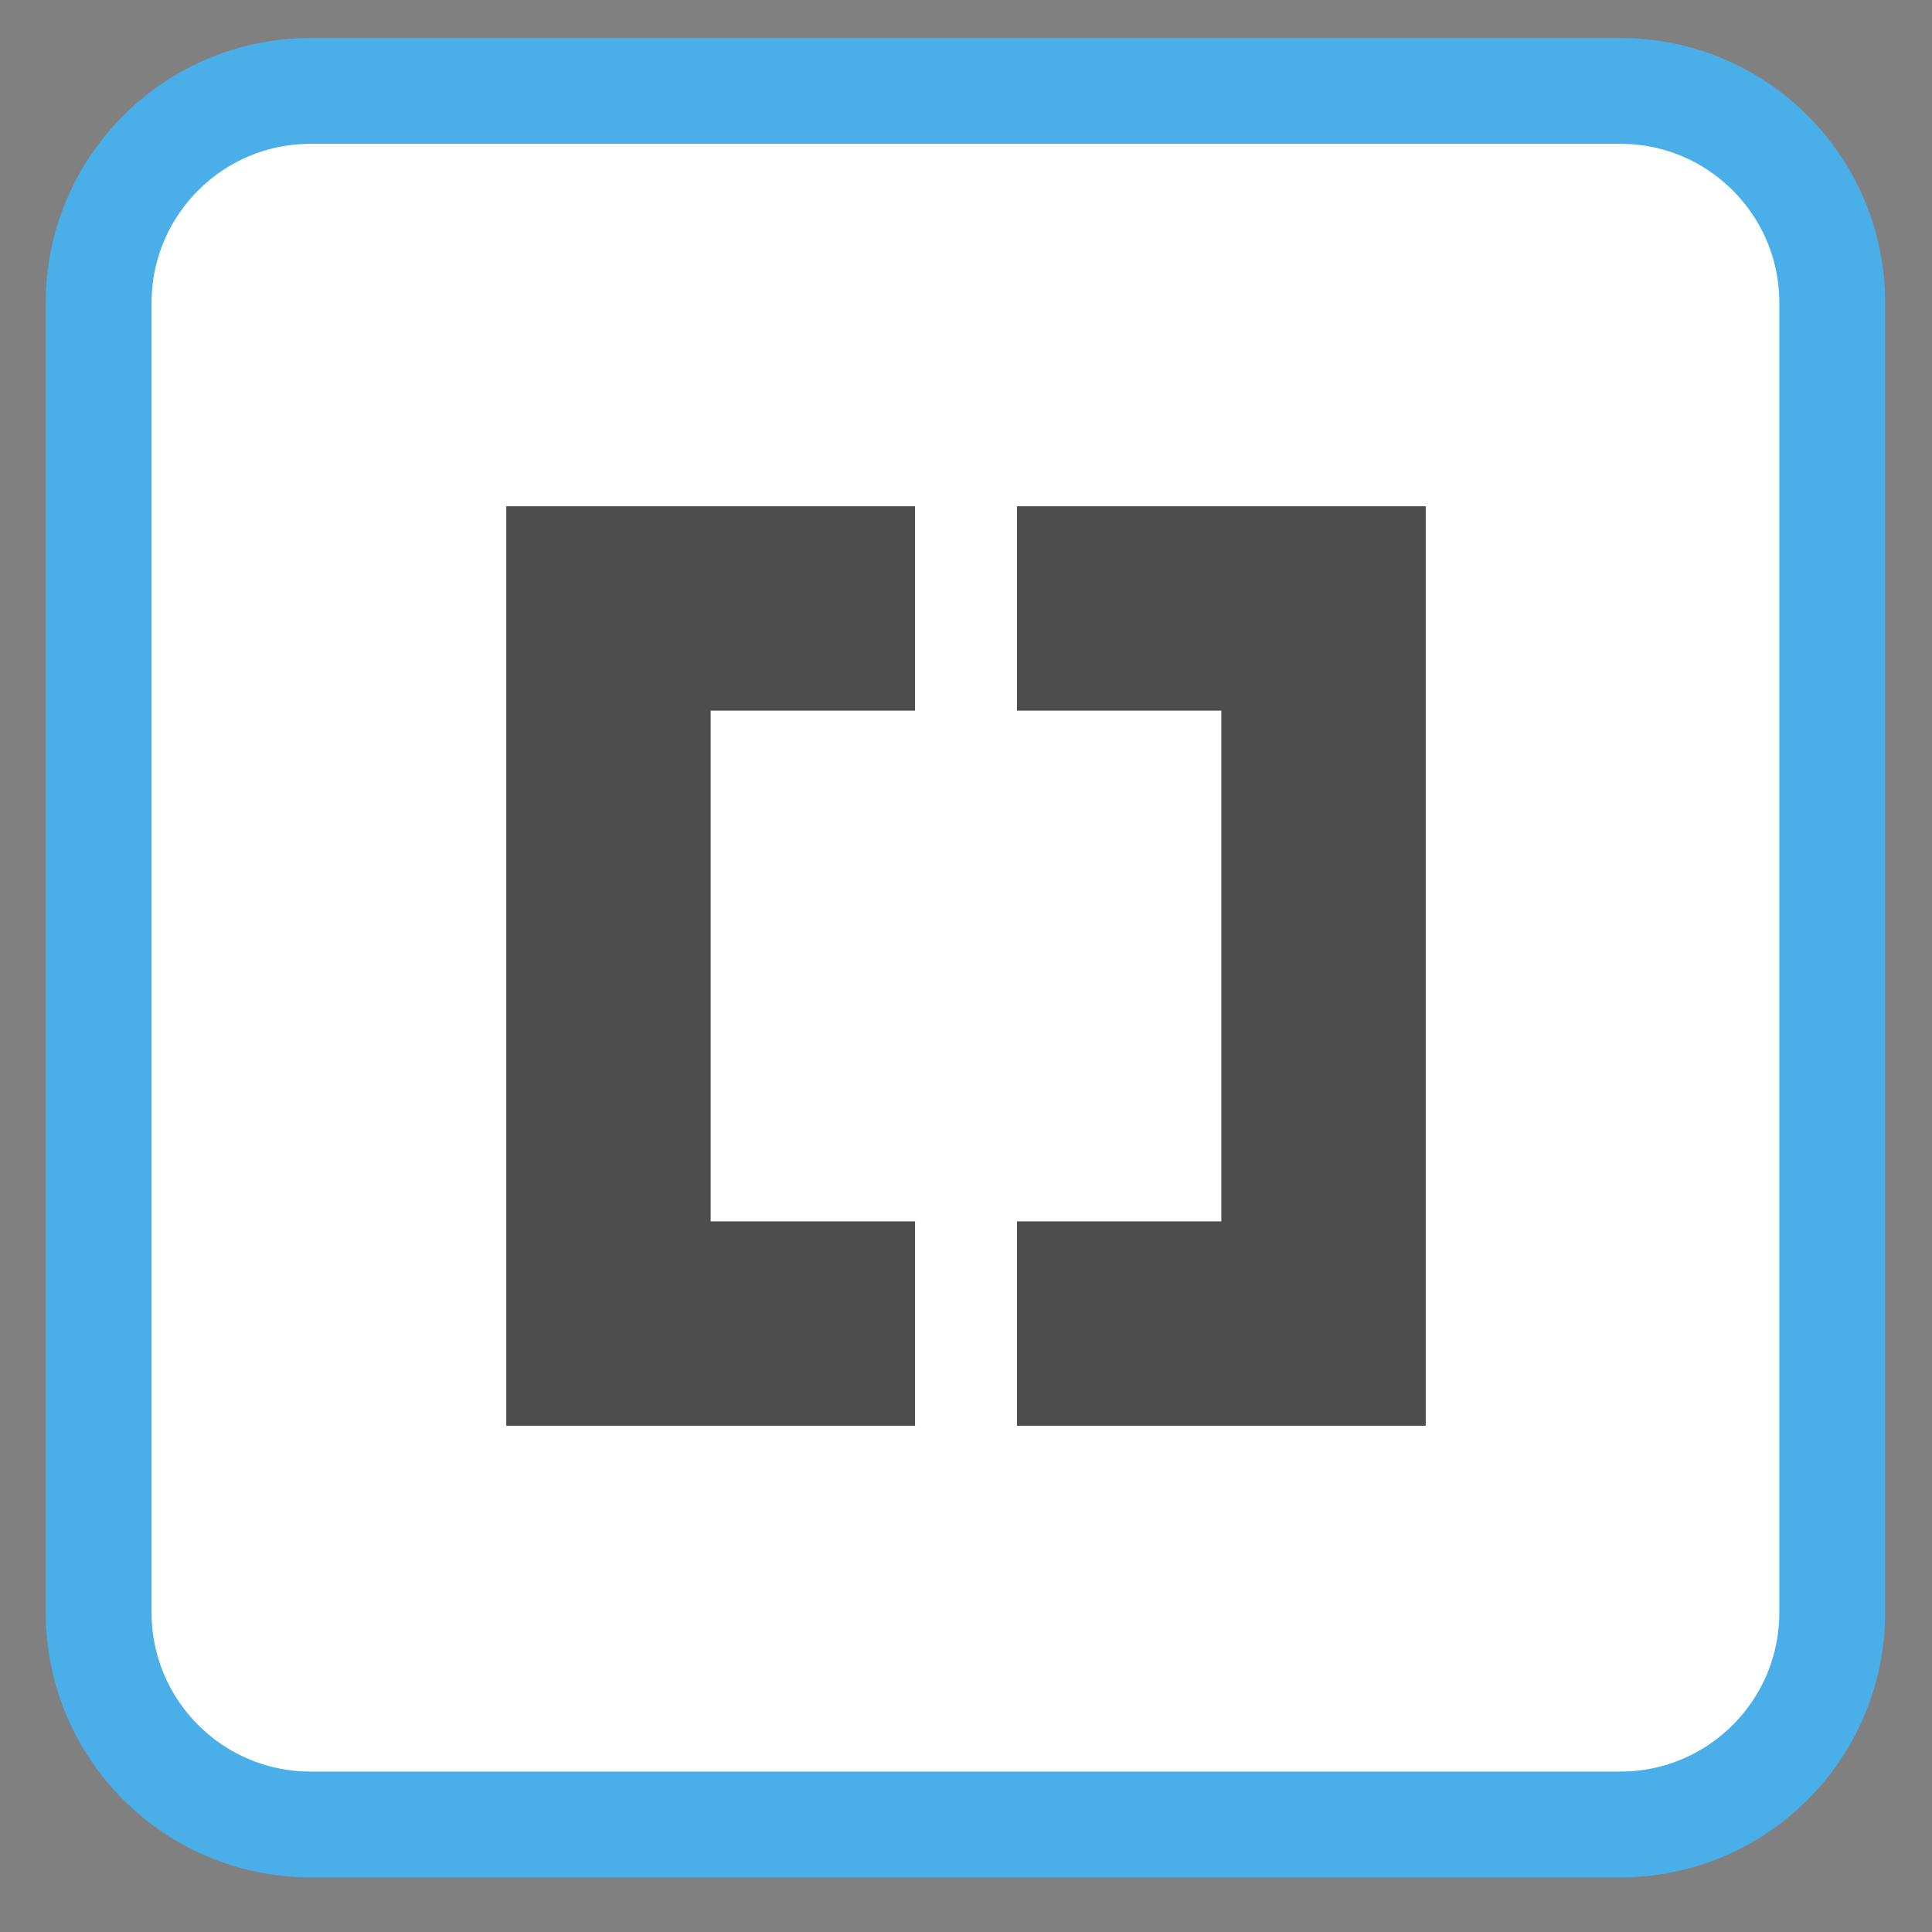 
<svg xmlns="http://www.w3.org/2000/svg" xmlns:xlink="http://www.w3.org/1999/xlink" width="24px" height="24px" viewBox="0 0 24 24" version="1.1">
<rect x="0" y="0" width="24" height="24" fill="#808080" stroke="none"/>
<g id="surface1">
<path style="fill-rule:nonzero;fill:rgb(100%,100%,100%);fill-opacity:1;stroke-width:1.98;stroke-linecap:butt;stroke-linejoin:miter;stroke:rgb(29.02%,68.235%,90.98%);stroke-opacity:1;stroke-miterlimit:4;" d="M 5.809 262.722 L 30.315 262.722 C 32.503 262.722 34.278 264.497 34.278 266.685 L 34.278 291.191 C 34.278 293.378 32.503 295.154 30.315 295.154 L 5.809 295.154 C 3.622 295.154 1.846 293.378 1.846 291.191 L 1.846 266.685 C 1.846 264.497 3.622 262.722 5.809 262.722 Z M 5.809 262.722 " transform="matrix(0.664,0,0,0.664,0,-173.318)"/>
<path style=" stroke:none;fill-rule:nonzero;fill:rgb(30.196%,30.196%,30.196%);fill-opacity:1;" d="M 6.289 6.289 L 6.289 17.711 L 11.367 17.711 L 11.367 15.172 L 8.828 15.172 L 8.828 8.828 L 11.367 8.828 L 11.367 6.289 Z M 12.633 6.289 L 12.633 8.828 L 15.172 8.828 L 15.172 15.172 L 12.633 15.172 L 12.633 17.711 L 17.711 17.711 L 17.711 6.289 Z M 12.633 6.289 "/>
</g>
</svg>
